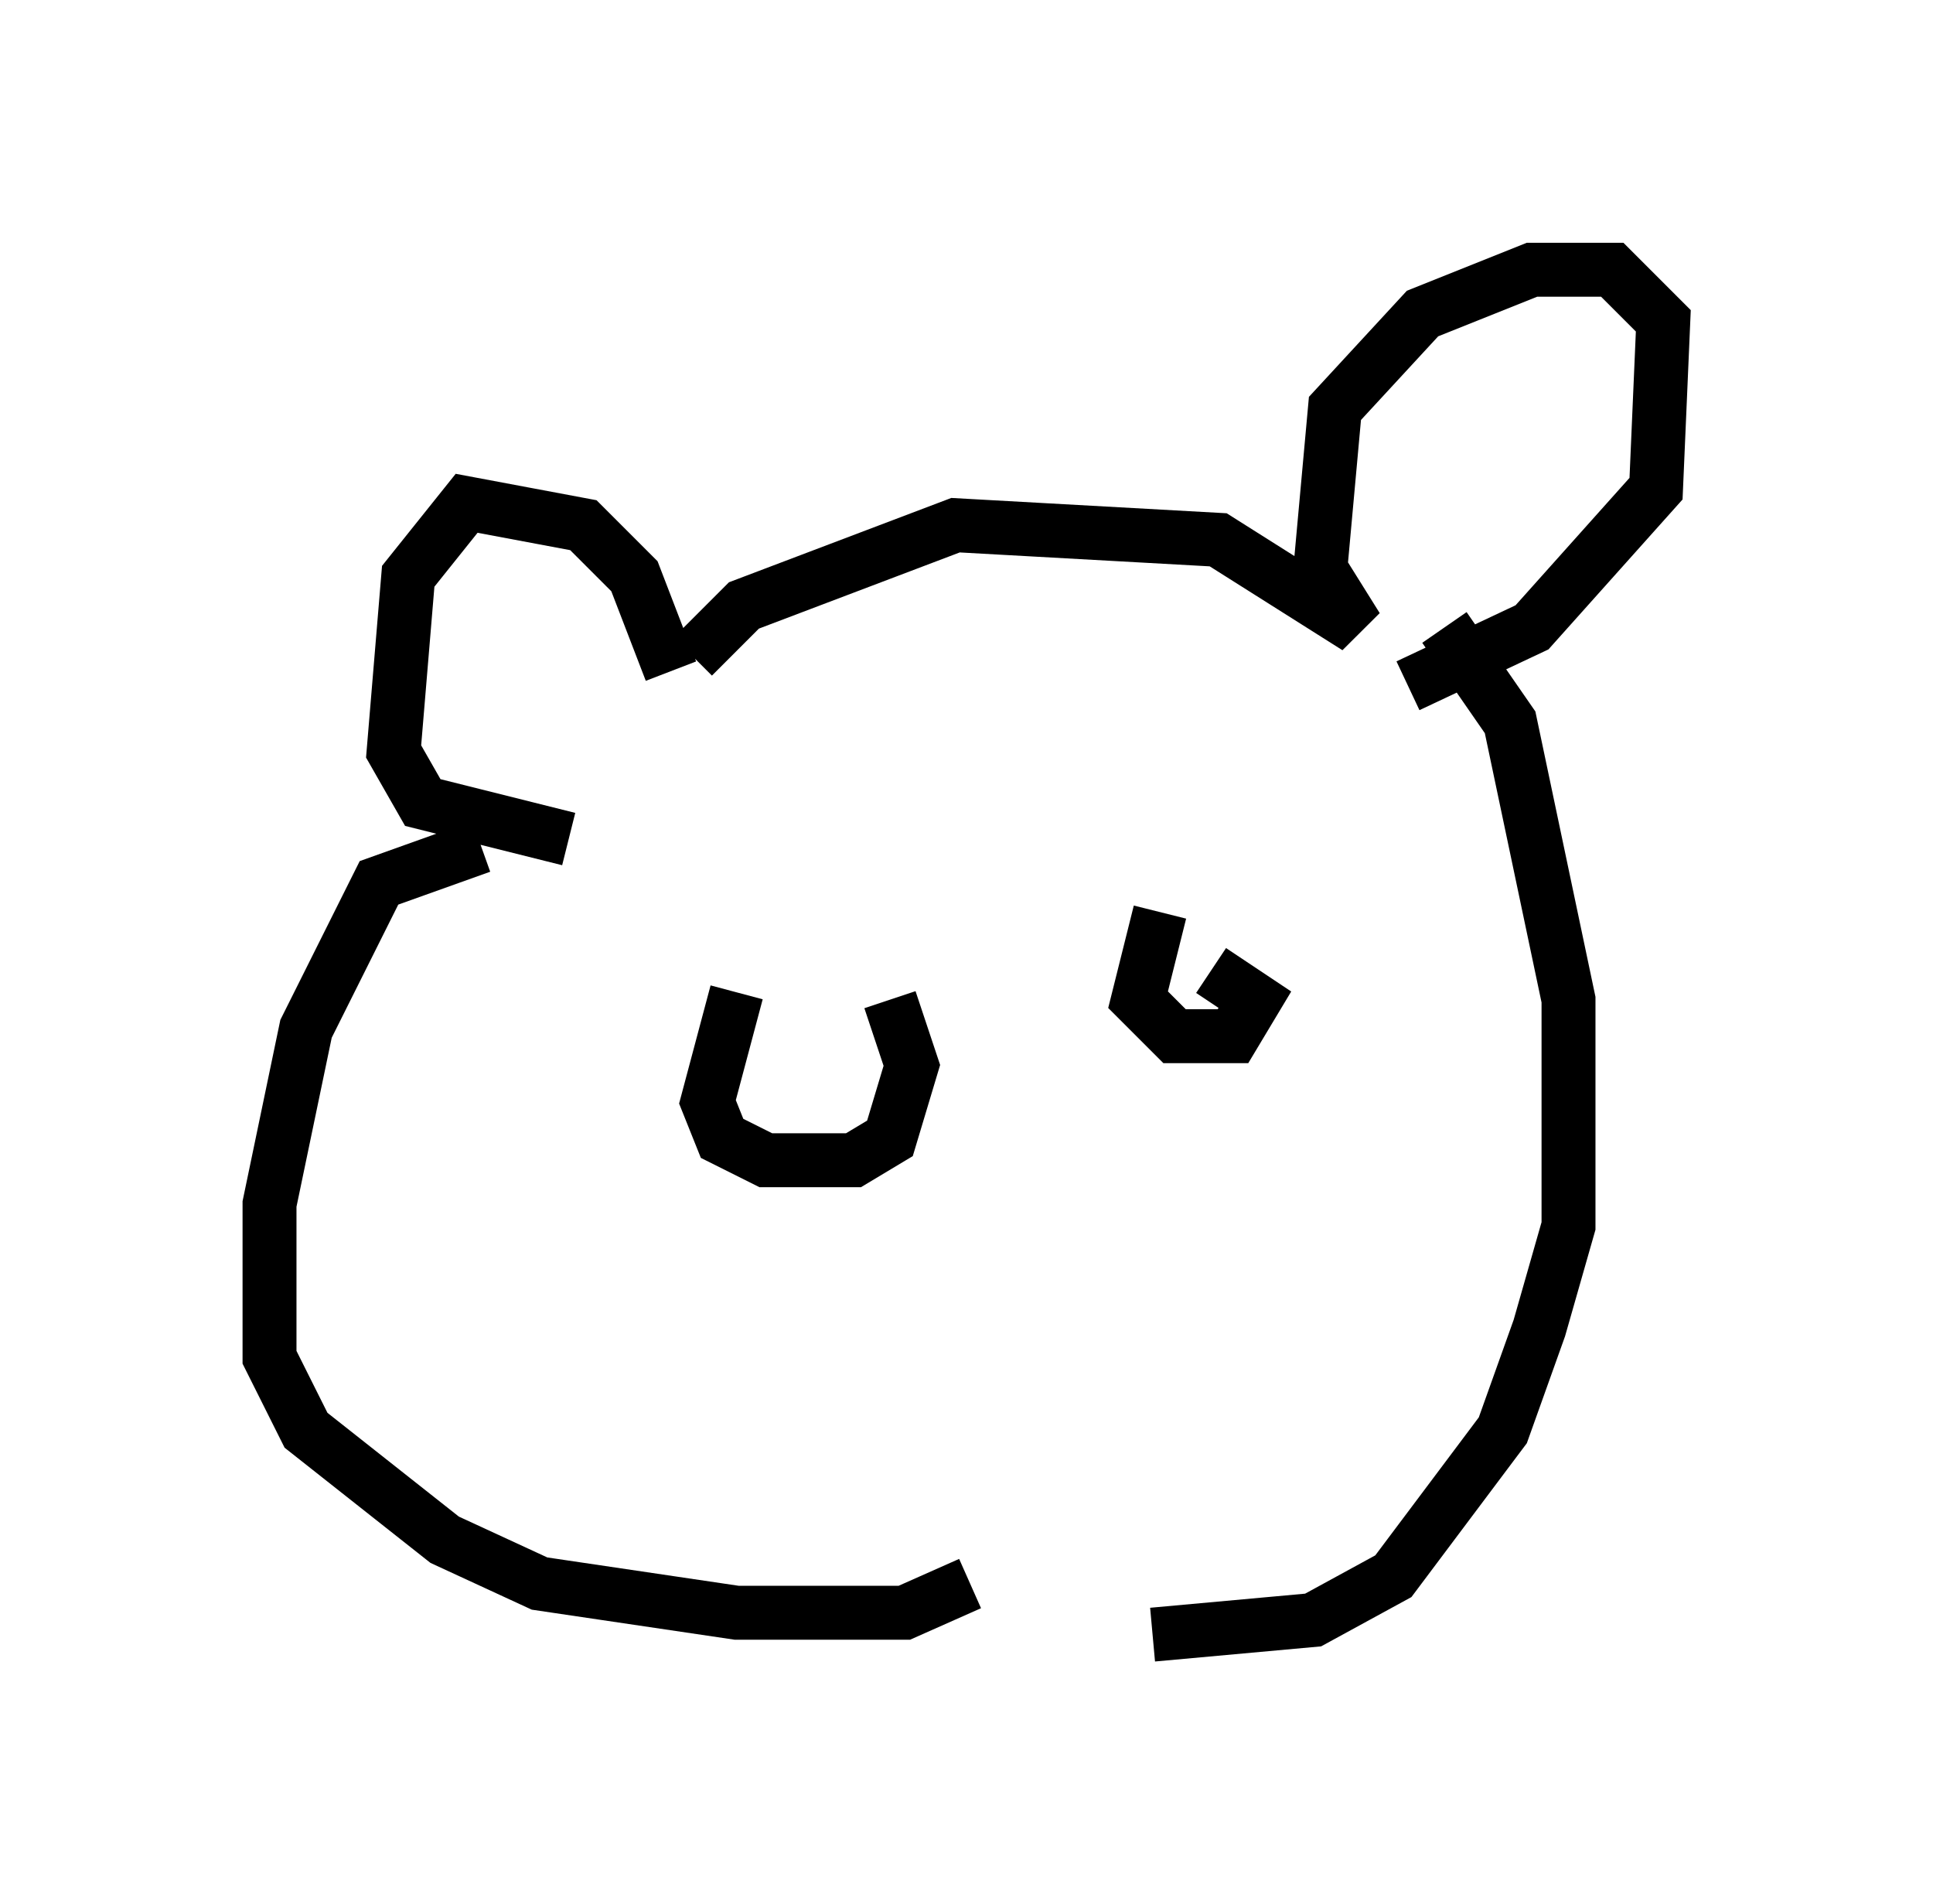 <?xml version="1.0" encoding="utf-8" ?>
<svg baseProfile="full" height="35.304" version="1.1" width="35.845" xmlns="http://www.w3.org/2000/svg" xmlns:ev="http://www.w3.org/2001/xml-events" xmlns:xlink="http://www.w3.org/1999/xlink"><defs /><rect fill="white" height="35.304" width="35.845" x="0" y="0" /><path d="M12.848, 13.119 m0.0, -0.947 l0.947, -0.947 3.924, -1.488 l4.871, 0.271 2.571, 1.624 l-0.677, -1.083 0.271, -2.977 l1.624, -1.759 2.03, -0.812 l1.488, 0.0 0.947, 0.947 l-0.135, 3.112 -2.3, 2.571 l-2.3, 1.083 m-13.667, -0.271 l-0.677, -1.759 -0.947, -0.947 l-2.165, -0.406 -1.083, 1.353 l-0.271, 3.248 0.541, 0.947 l2.706, 0.677 m-1.624, 0.135 l-1.894, 0.677 -1.353, 2.706 l-0.677, 3.248 0.0, 2.842 l0.677, 1.353 2.571, 2.03 l1.759, 0.812 3.654, 0.541 l3.112, 0.0 1.218, -0.541 m8.796, -17.726 l1.218, 1.759 1.083, 5.142 l0.0, 4.195 -0.541, 1.894 l-0.677, 1.894 -2.03, 2.706 l-1.488, 0.812 -2.977, 0.271 m-7.713, -11.908 l-0.541, 2.03 0.271, 0.677 l0.812, 0.406 1.624, 0.0 l0.677, -0.406 0.406, -1.353 l-0.406, -1.218 m5.007, -1.624 l-0.406, 1.624 0.677, 0.677 l1.083, 0.0 0.406, -0.677 l-0.812, -0.541 m-4.601, 5.007 " fill="none" stroke="black" stroke-width="1" /></svg>